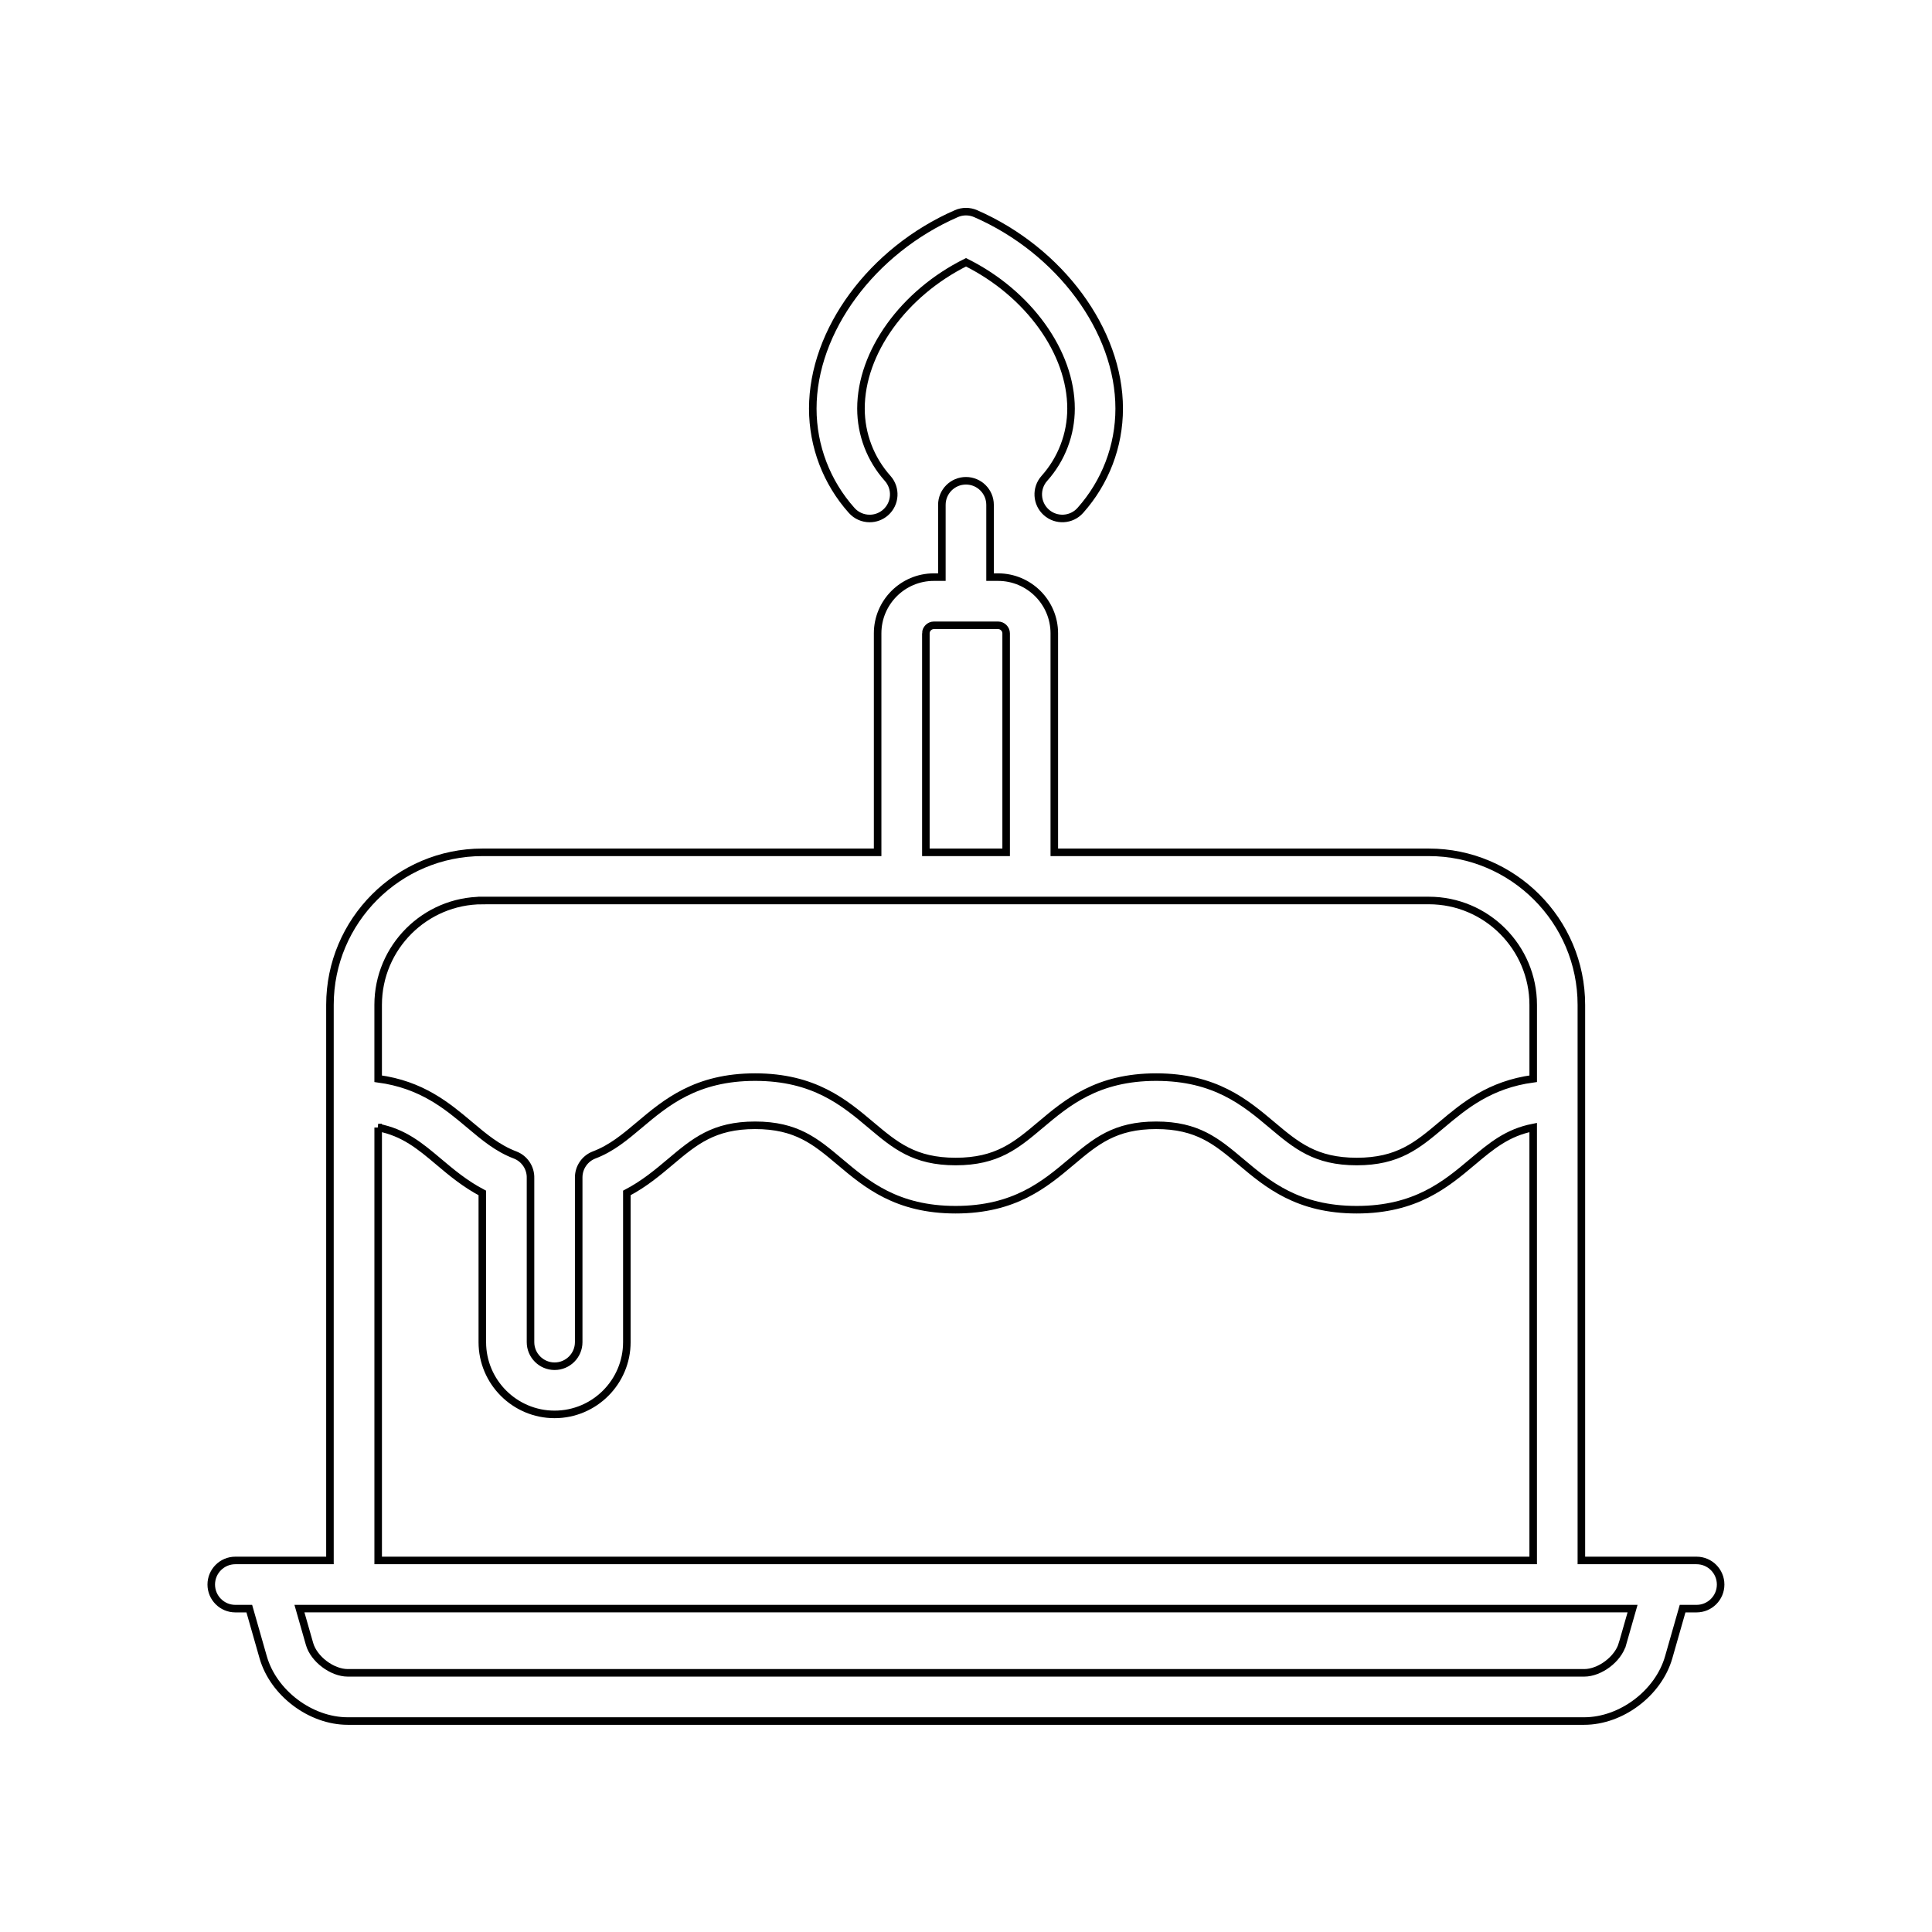 <?xml version="1.0" encoding="UTF-8"?>
<svg id="Layer_4" data-name="Layer 4" xmlns="http://www.w3.org/2000/svg" viewBox="0 0 1024 1024">
  <defs>
    <style>
      .cls-1 {
        fill: none;
        stroke: #000;
        stroke-miterlimit: 10;
        stroke-width: 4px;
      }
    </style>
  </defs>
  <path class="cls-1" d="m899.23,827.07h-61.07v-294.47c0-44.58-36.27-80.85-80.85-80.85h-198.51v-116.07c0-16.42-13.36-29.79-29.79-29.79h-4.26v-38.3c0-7.05-5.72-12.77-12.77-12.77s-12.77,5.72-12.77,12.77v38.3h-4.26c-16.42,0-29.79,13.36-29.79,29.79v116.07h-209.43c-44.58,0-80.85,36.27-80.85,80.85v294.47h-50.14c-7.05,0-12.77,5.72-12.77,12.77s5.72,12.77,12.77,12.77h7.39l7.36,25.77c5.42,18.96,25.1,33.81,44.82,33.81h655.32c19.72,0,39.4-14.85,44.82-33.81l7.36-25.77h7.39c7.05,0,12.77-5.72,12.77-12.77s-5.72-12.77-12.77-12.77h0Zm-408.51-491.39c0-2.31,1.95-4.26,4.26-4.26h34.04c2.31,0,4.26,1.95,4.26,4.26v116.07h-42.55v-116.07Zm-234.97,141.6h501.56c30.5,0,55.32,24.82,55.32,55.32v39.15c-23.09,3.1-36.55,14.37-48.6,24.51-12.86,10.82-23.01,19.37-44.93,19.37s-32.07-8.55-44.93-19.37c-14.13-11.89-30.14-25.37-61.37-25.37s-47.24,13.48-61.36,25.37c-12.85,10.82-23.01,19.37-44.92,19.37s-32.07-8.55-44.92-19.37c-14.13-11.89-30.14-25.37-61.37-25.37s-47.24,13.48-61.36,25.37c-7.55,6.36-14.68,12.36-23.92,15.87-4.96,1.88-8.23,6.63-8.23,11.94v87.29c0,7.04-5.73,12.77-12.77,12.77s-12.77-5.73-12.77-12.77v-86.87c.18-5.38-3.07-10.39-8.23-12.35-9.24-3.51-16.37-9.51-23.92-15.87-12.05-10.15-25.51-21.42-48.6-24.51v-39.15c0-30.5,24.82-55.32,55.32-55.32h0Zm-55.32,120.32c13.67,2.68,22.1,9.73,32.15,18.2,6.59,5.55,13.86,11.67,23.06,16.49v79.07c0,21.12,17.18,38.3,38.3,38.3s38.3-17.18,38.3-38.3v-79.07c9.2-4.82,16.48-10.94,23.06-16.49,12.85-10.82,23.01-19.37,44.92-19.37s32.07,8.55,44.92,19.37c14.13,11.89,30.14,25.37,61.37,25.37s47.24-13.48,61.36-25.37c12.85-10.82,23.01-19.37,44.92-19.37s32.07,8.55,44.93,19.37c14.13,11.89,30.14,25.37,61.37,25.37s47.24-13.48,61.37-25.37c10.06-8.46,18.49-15.52,32.16-18.2v229.47H200.44v-229.47h0Zm659.49,273.75c-2.29,8-11.95,15.29-20.27,15.29H184.34c-8.32,0-17.98-7.29-20.27-15.29l-5.36-18.75h706.58l-5.36,18.75Z"/>
  <path class="cls-1" d="m460.94,274.81c3.03,0,6.06-1.07,8.5-3.24,5.26-4.7,5.72-12.77,1.02-18.03-9.11-10.2-14.13-23.34-14.13-36.98,0-29.9,22.64-61.11,55.67-77.54,33.03,16.43,55.67,47.64,55.67,77.54,0,13.64-5.02,26.78-14.13,36.98-4.7,5.26-4.24,13.33,1.02,18.02,5.26,4.69,13.33,4.24,18.02-1.02,13.29-14.89,20.61-34.06,20.61-53.98,0-41.25-31.29-83.74-76.09-103.32-3.26-1.42-6.97-1.42-10.22,0-44.8,19.58-76.09,62.06-76.09,103.32,0,19.93,7.32,39.1,20.61,53.98,2.52,2.83,6.02,4.27,9.53,4.27Z"/>
</svg>